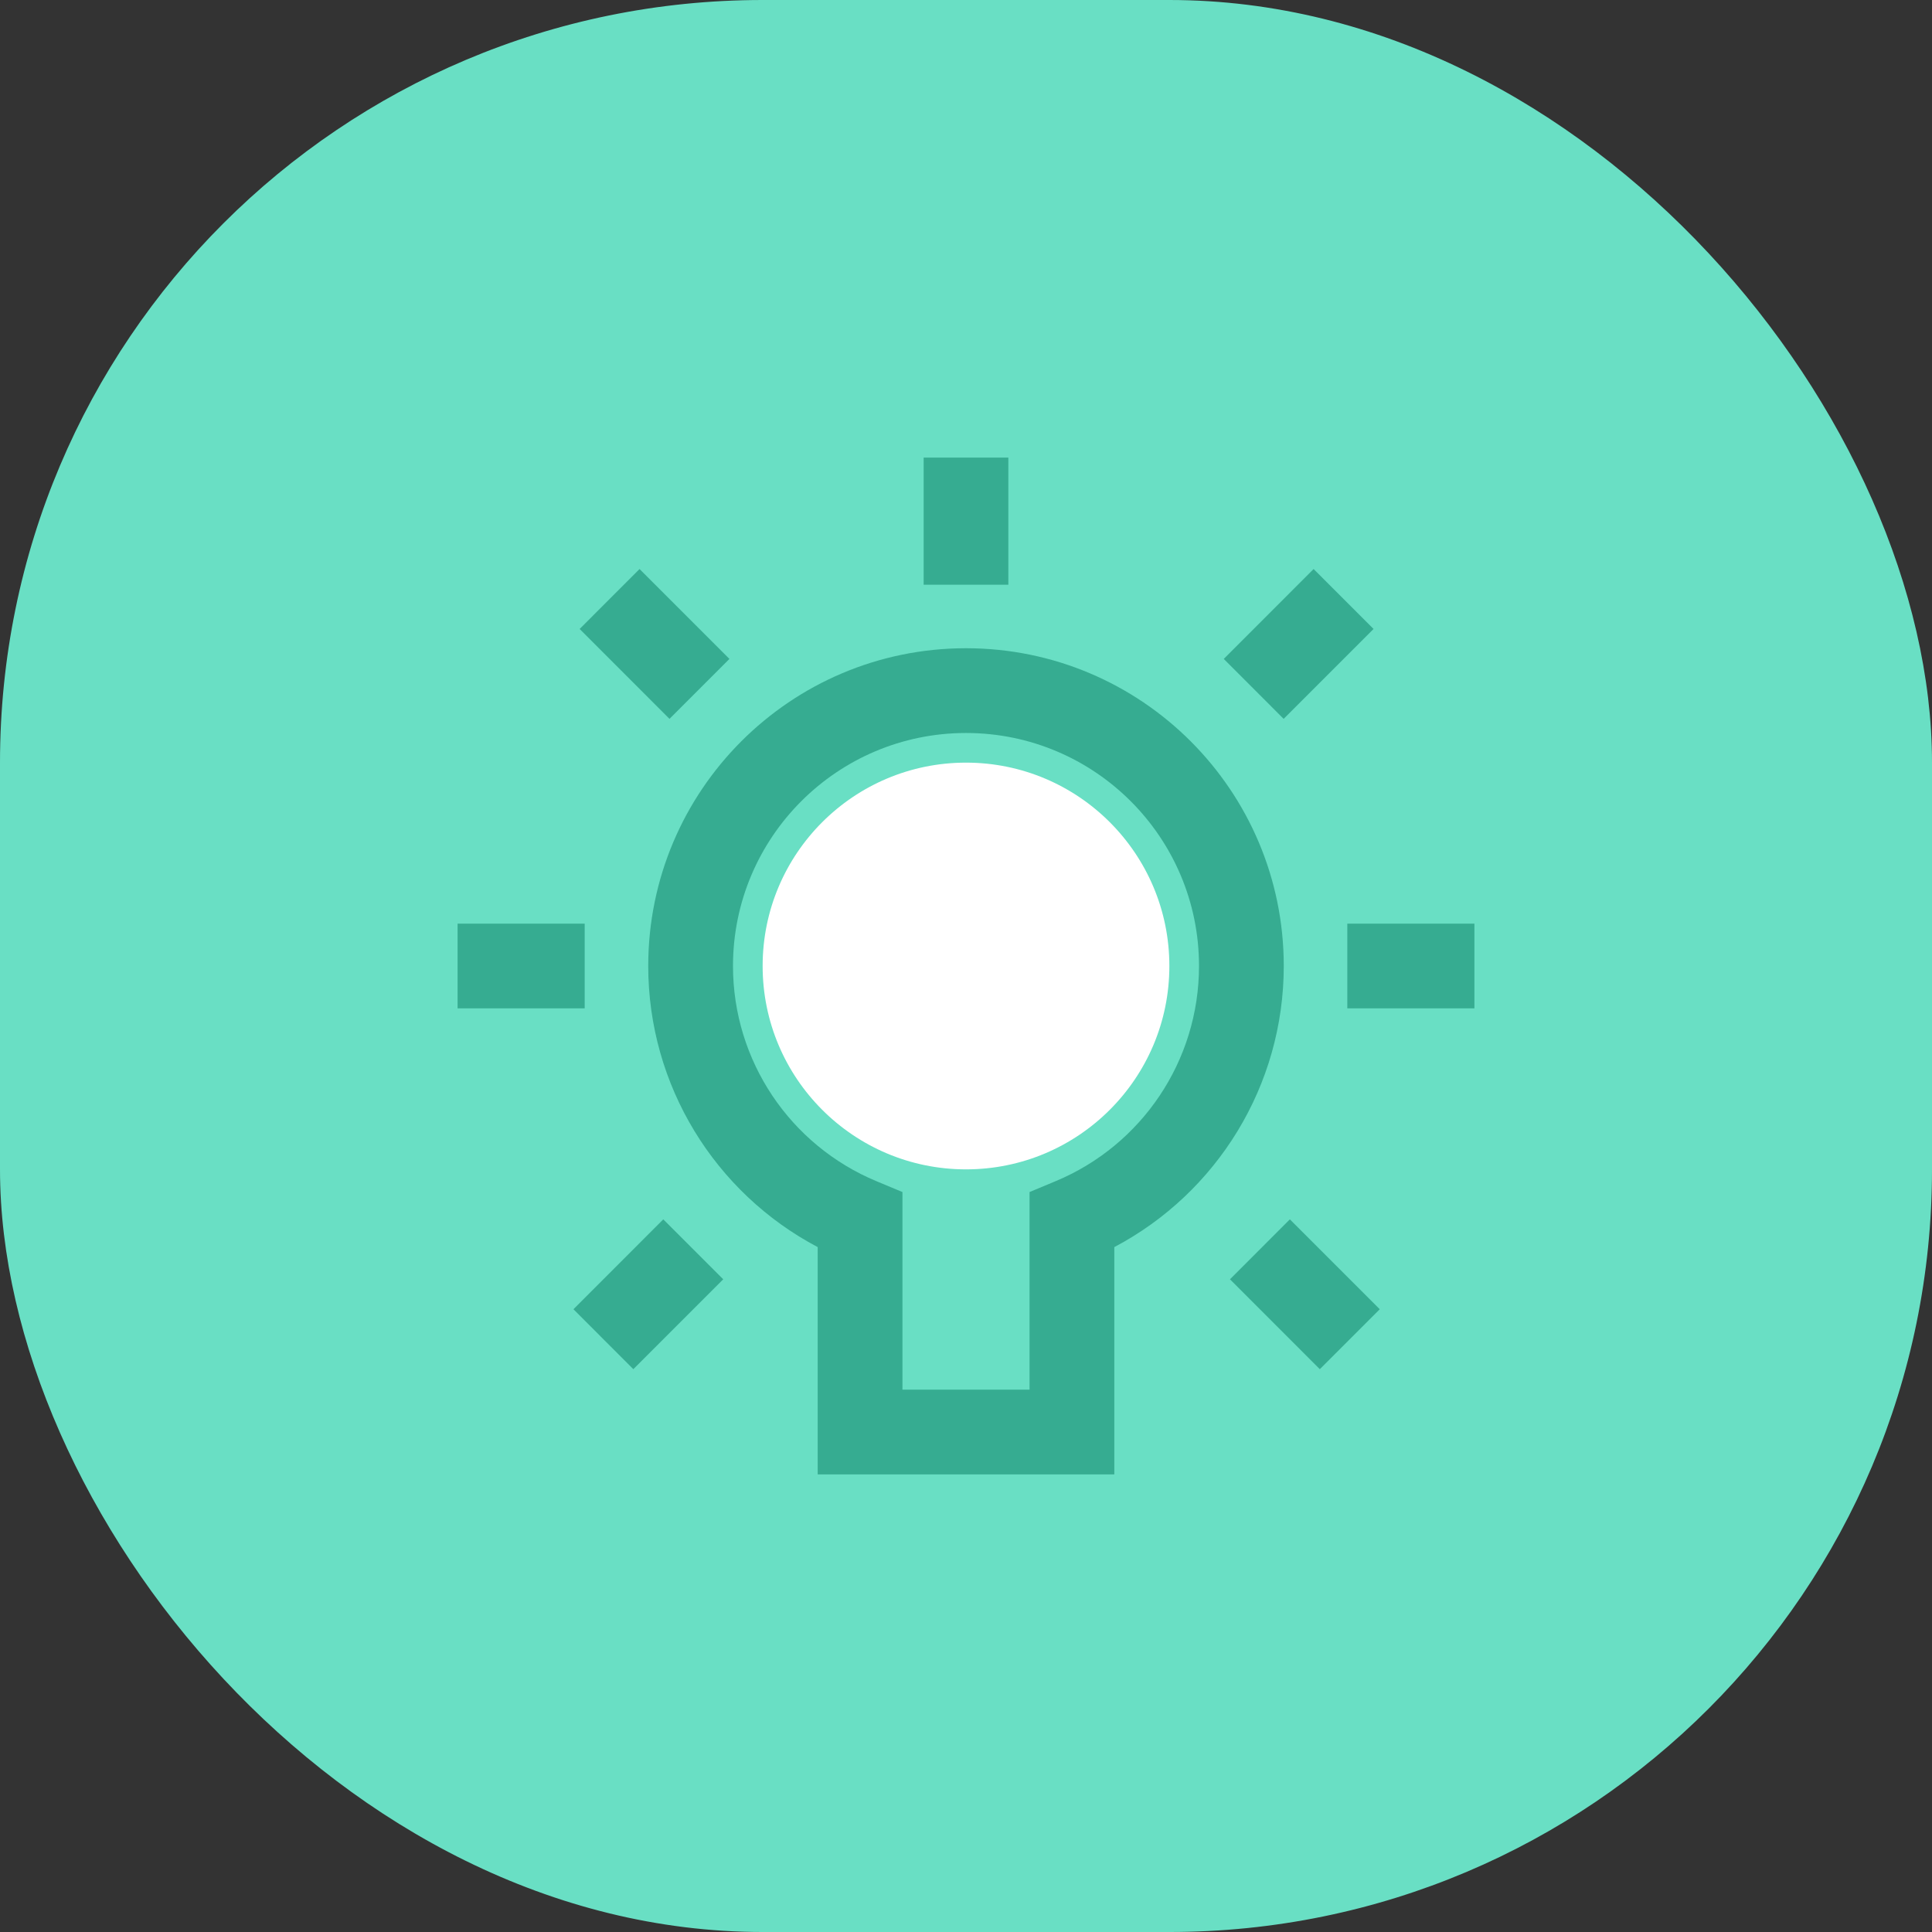 <?xml version="1.0" encoding="UTF-8"?>
<svg width="38px" height="38px" viewBox="0 0 38 38" version="1.1" xmlns="http://www.w3.org/2000/svg" xmlns:xlink="http://www.w3.org/1999/xlink">
    <rect x="0" y="0" width="38" height="38" fill="#333333" stroke="none"/>
    <!-- Generator: Sketch 47.1 (45422) - http://www.bohemiancoding.com/sketch -->
    <title>Group 46</title>
    <desc>Created with Sketch.</desc>
    <defs></defs>
    <g id="Page-1" stroke="none" stroke-width="1" fill="none" fill-rule="evenodd">
        <g id="千库网" transform="translate(-1197, -3255)">
            <g id="Group-46" transform="translate(1197, 3255)">
                <g id="Group-41">
                    <rect id="Rectangle-11-Copy-3" fill="#69DFC4" x="0" y="0" width="38" height="38" rx="15"></rect>
                    <path d="M21.917,29 L16.083,29 L16.083,24.529 C14.062,23.462 12.75,21.352 12.75,19 C12.75,15.548 15.548,12.75 19,12.75 C22.452,12.75 25.25,15.548 25.25,19 C25.25,21.352 23.938,23.462 21.917,24.529 L21.917,29 Z M20.25,23.446 L20.763,23.232 C22.457,22.526 23.583,20.867 23.583,19 C23.583,16.469 21.531,14.417 19,14.417 C16.469,14.417 14.417,16.469 14.417,19 C14.417,20.867 15.543,22.526 17.237,23.232 L17.75,23.446 L17.75,27.333 L20.25,27.333 L20.25,23.446 Z M9,19.833 L9,18.167 L11.5,18.167 L11.5,19.833 L9,19.833 Z M26.5,19.833 L26.5,18.167 L29,18.167 L29,19.833 L26.5,19.833 Z M11.401,12.371 L12.579,11.192 L14.347,12.96 L13.168,14.139 L11.401,12.371 Z M24.192,25.162 L25.37,23.983 L27.138,25.751 L25.959,26.93 L24.192,25.162 Z M25.837,11.192 L27.016,12.371 L25.248,14.139 L24.07,12.96 L25.837,11.192 Z M13.046,23.983 L14.225,25.162 L12.457,26.93 L11.279,25.751 L13.046,23.983 Z M18.167,9 L19.833,9 L19.833,11.5 L18.167,11.5 L18.167,9 Z" id="Shape" fill="#36AC91" fill-rule="nonzero"></path>
                    <circle id="Oval-3" fill="#FFFFFF" cx="19" cy="19" r="4"></circle>
                </g>
            </g>
        </g>
    </g>
</svg>